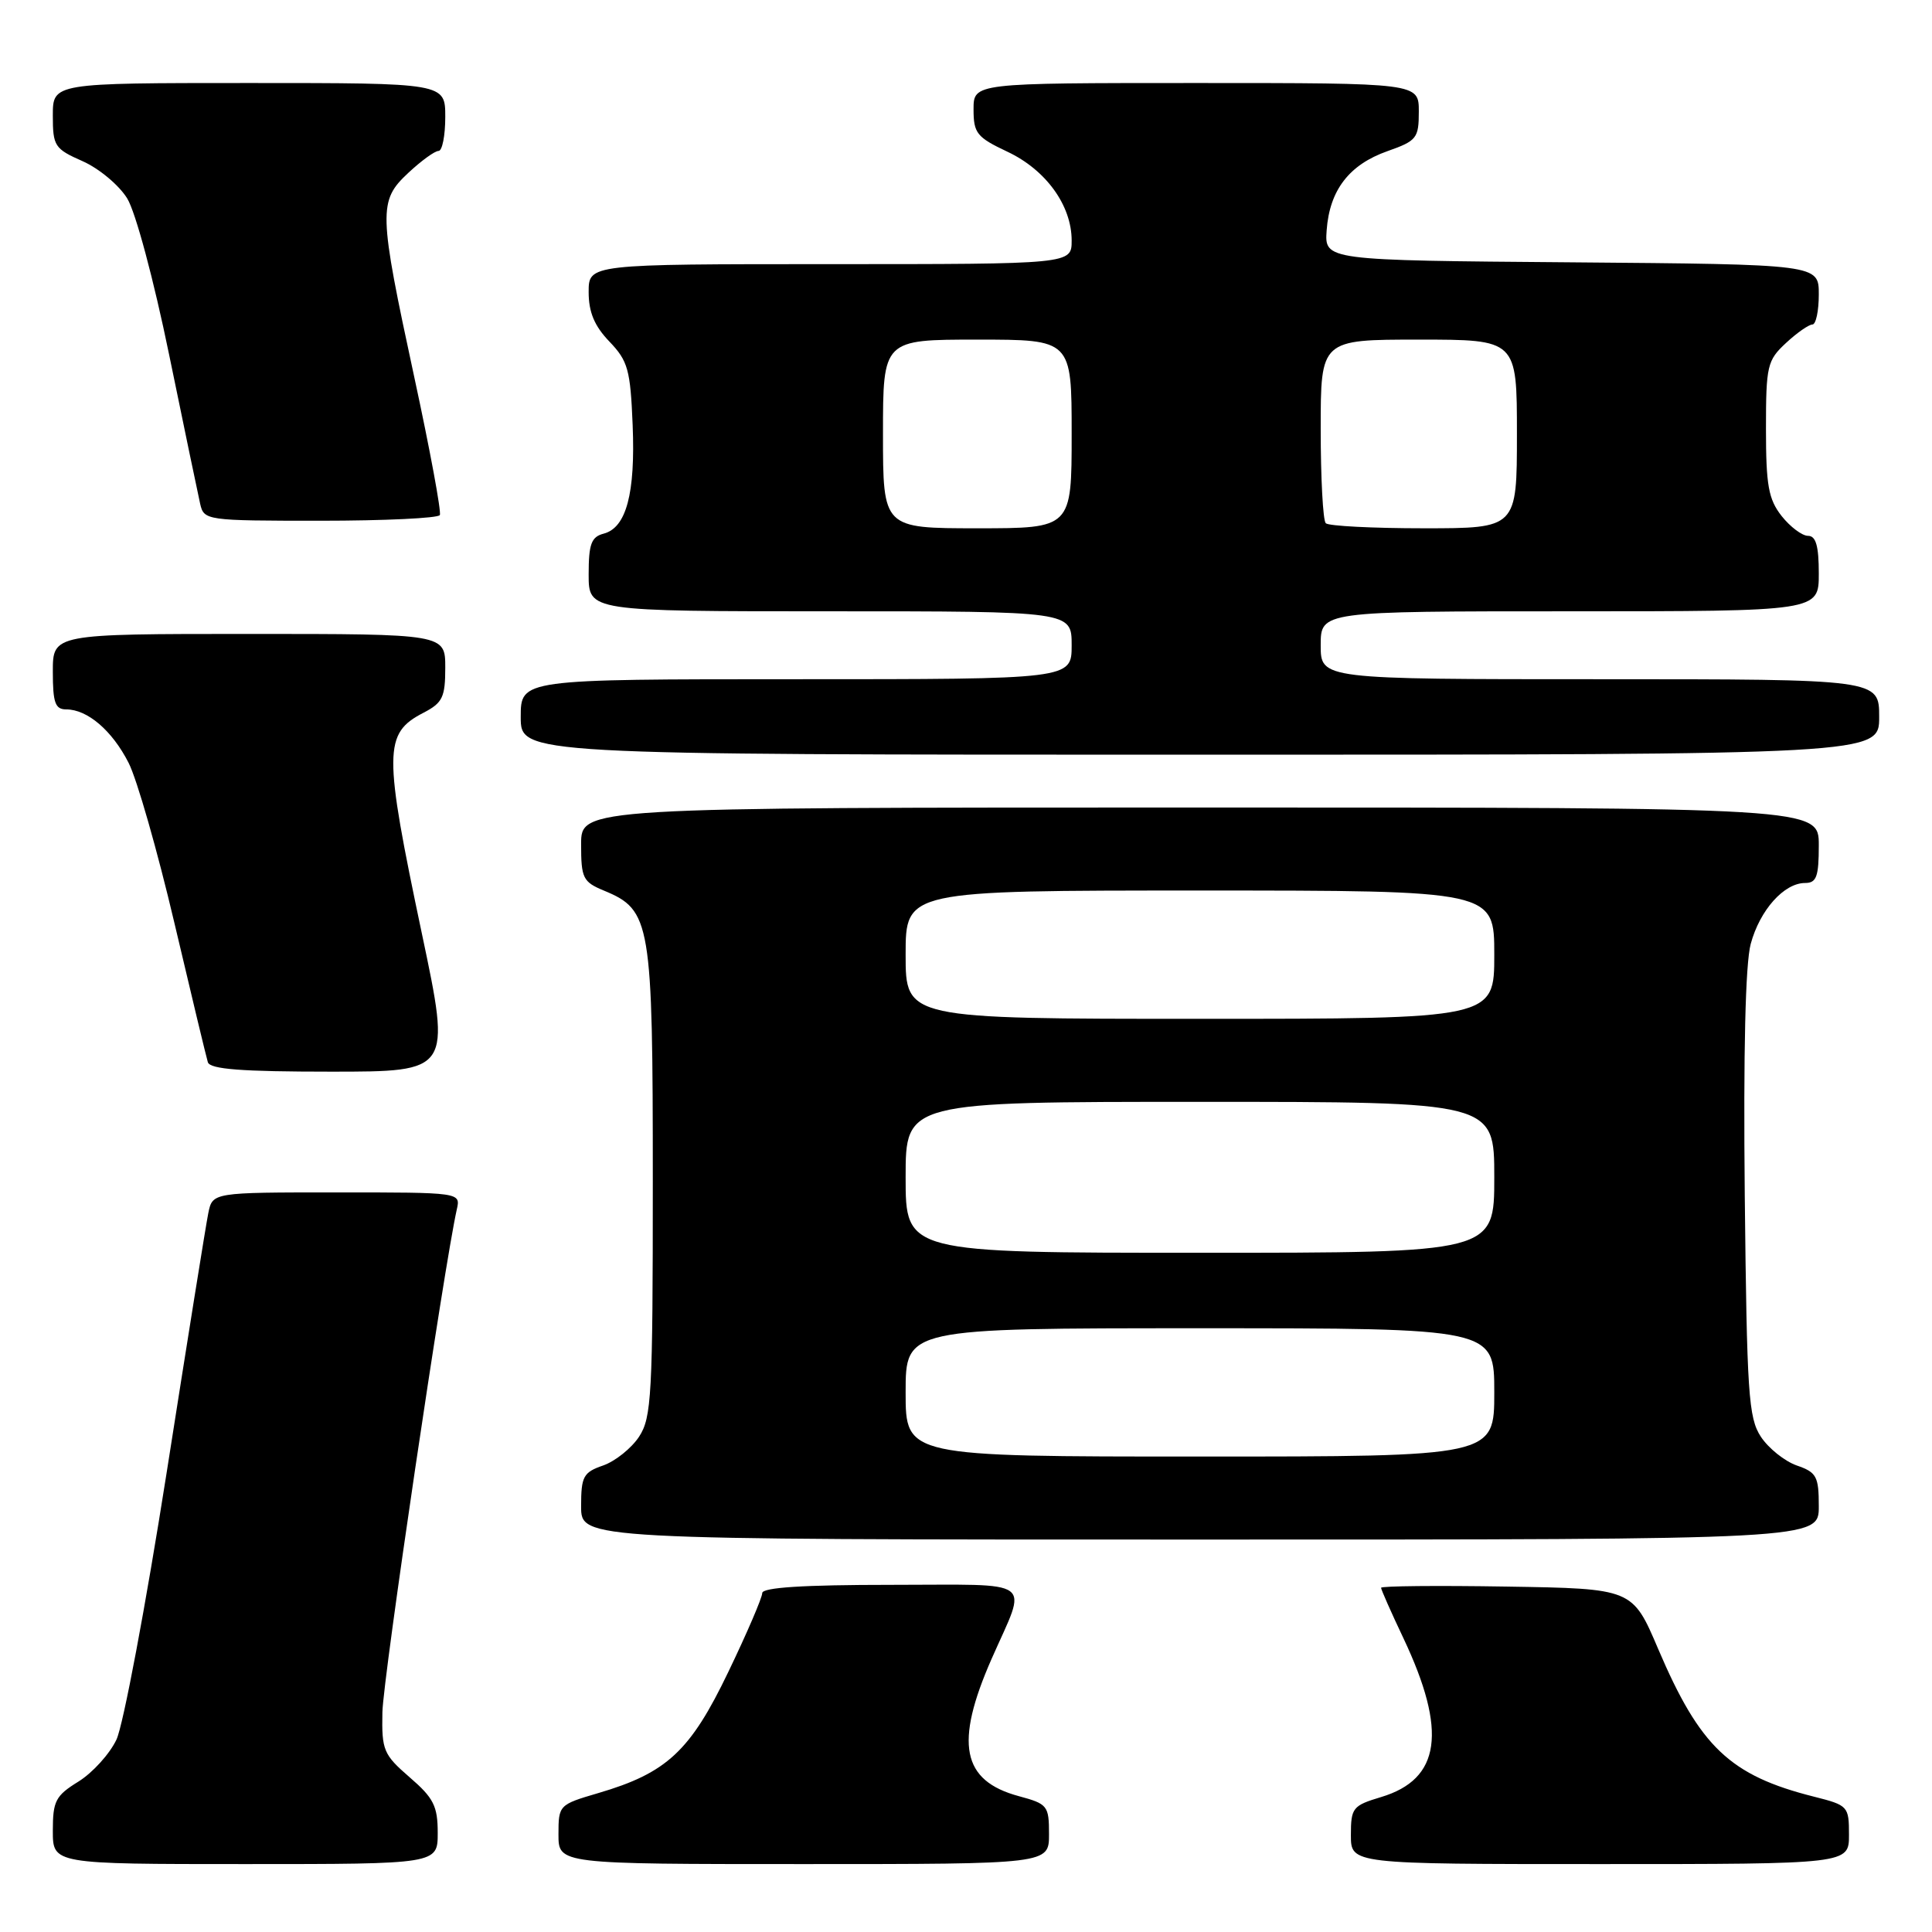 <?xml version="1.0" encoding="UTF-8" standalone="no"?>
<!DOCTYPE svg PUBLIC "-//W3C//DTD SVG 1.1//EN" "http://www.w3.org/Graphics/SVG/1.1/DTD/svg11.dtd" >
<svg xmlns="http://www.w3.org/2000/svg" xmlns:xlink="http://www.w3.org/1999/xlink" version="1.1" viewBox="0 0 256 256">
 <g >
 <path fill="currentColor"
d=" M 58.00 242.86 C 58.00 239.32 57.46 238.24 54.28 235.50 C 50.81 232.49 50.57 231.92 50.67 226.89 C 50.75 222.42 58.86 167.67 60.53 160.25 C 61.04 158.00 61.04 158.00 44.60 158.00 C 28.16 158.00 28.16 158.00 27.60 160.75 C 27.29 162.26 24.80 177.80 22.06 195.27 C 19.31 212.75 16.33 228.61 15.43 230.51 C 14.53 232.41 12.26 234.91 10.39 236.07 C 7.36 237.94 7.00 238.64 7.00 242.58 C 7.00 247.00 7.00 247.00 32.50 247.00 C 58.00 247.00 58.00 247.00 58.00 242.86 Z  M 139.00 243.04 C 139.00 239.26 138.81 239.03 135.00 238.00 C 127.44 235.96 126.46 231.02 131.40 219.79 C 136.16 208.98 137.54 210.00 118.07 210.00 C 106.43 210.00 101.00 210.35 101.00 211.09 C 101.00 211.69 98.98 216.40 96.50 221.55 C 91.47 232.03 88.36 234.93 79.25 237.60 C 74.07 239.12 74.00 239.19 74.00 243.07 C 74.00 247.00 74.00 247.00 106.50 247.00 C 139.00 247.00 139.00 247.00 139.00 243.04 Z  M 245.00 243.12 C 245.00 239.34 244.88 239.21 240.37 238.07 C 229.24 235.27 225.26 231.49 219.71 218.48 C 216.31 210.50 216.31 210.50 199.65 210.23 C 190.49 210.08 183.00 210.15 183.00 210.39 C 183.00 210.62 184.33 213.64 185.97 217.09 C 191.79 229.41 190.90 235.75 183.00 238.12 C 179.24 239.25 179.00 239.54 179.00 243.16 C 179.00 247.00 179.00 247.00 212.00 247.00 C 245.00 247.00 245.00 247.00 245.00 243.12 Z  M 241.00 199.60 C 241.00 195.63 240.71 195.09 238.07 194.18 C 236.46 193.61 234.33 191.90 233.32 190.37 C 231.68 187.87 231.47 184.66 231.19 158.36 C 231.00 139.40 231.27 127.70 231.98 125.07 C 233.19 120.59 236.39 117.00 239.19 117.00 C 240.70 117.00 241.00 116.16 241.00 112.00 C 241.00 107.00 241.00 107.00 159.00 107.00 C 77.00 107.00 77.00 107.00 77.00 111.88 C 77.00 116.37 77.24 116.86 80.05 118.02 C 86.24 120.59 86.50 122.13 86.50 156.54 C 86.50 184.91 86.34 187.83 84.68 190.37 C 83.67 191.90 81.54 193.61 79.93 194.18 C 77.29 195.09 77.00 195.63 77.00 199.60 C 77.00 204.00 77.00 204.00 159.00 204.00 C 241.00 204.00 241.00 204.00 241.00 199.60 Z  M 55.91 123.75 C 50.80 99.53 50.82 97.18 56.12 94.44 C 58.64 93.13 59.00 92.39 59.00 88.47 C 59.00 84.00 59.00 84.00 33.00 84.00 C 7.00 84.00 7.00 84.00 7.00 89.00 C 7.00 93.12 7.31 94.00 8.78 94.00 C 11.59 94.00 14.86 96.80 17.04 101.08 C 18.15 103.25 20.87 112.78 23.10 122.26 C 25.33 131.74 27.33 140.06 27.54 140.75 C 27.84 141.68 32.00 142.00 43.85 142.00 C 59.76 142.00 59.76 142.00 55.91 123.75 Z  M 249.00 95.00 C 249.00 90.00 249.00 90.00 212.00 90.00 C 175.00 90.00 175.00 90.00 175.00 85.50 C 175.00 81.00 175.00 81.00 208.00 81.00 C 241.00 81.00 241.00 81.00 241.00 76.00 C 241.00 72.34 240.62 71.00 239.57 71.00 C 238.79 71.00 237.21 69.81 236.07 68.37 C 234.33 66.15 234.00 64.32 234.00 56.82 C 234.00 48.46 234.17 47.75 236.65 45.45 C 238.10 44.10 239.68 43.00 240.15 43.00 C 240.62 43.00 241.00 41.21 241.00 39.01 C 241.00 35.03 241.00 35.03 208.25 34.76 C 175.50 34.50 175.50 34.50 175.79 30.50 C 176.18 25.19 178.77 21.82 183.84 20.03 C 187.73 18.66 188.00 18.31 188.00 14.78 C 188.00 11.00 188.00 11.00 158.50 11.00 C 129.00 11.00 129.00 11.00 129.00 14.49 C 129.00 17.65 129.43 18.19 133.48 20.10 C 138.58 22.50 142.00 27.21 142.00 31.87 C 142.00 35.00 142.00 35.00 110.00 35.00 C 78.00 35.00 78.00 35.00 78.00 38.70 C 78.00 41.36 78.76 43.19 80.75 45.26 C 83.21 47.83 83.53 48.98 83.83 56.32 C 84.20 65.39 82.99 69.93 79.99 70.71 C 78.35 71.14 78.00 72.08 78.00 76.12 C 78.00 81.00 78.00 81.00 110.00 81.00 C 142.00 81.00 142.00 81.00 142.00 85.50 C 142.00 90.00 142.00 90.00 105.50 90.00 C 69.00 90.00 69.00 90.00 69.00 95.00 C 69.00 100.00 69.00 100.00 159.00 100.00 C 249.00 100.00 249.00 100.00 249.00 95.00 Z  M 58.28 68.25 C 58.50 67.84 56.98 59.62 54.90 50.00 C 50.15 27.99 50.11 26.63 54.11 22.90 C 55.81 21.31 57.61 20.00 58.11 20.00 C 58.60 20.00 59.00 17.98 59.00 15.50 C 59.00 11.00 59.00 11.00 33.00 11.00 C 7.00 11.00 7.00 11.00 7.00 15.31 C 7.00 19.36 7.23 19.72 10.95 21.36 C 13.12 22.32 15.78 24.54 16.86 26.30 C 17.97 28.11 20.38 37.10 22.41 47.00 C 24.39 56.62 26.24 65.51 26.52 66.75 C 27.03 68.96 27.29 69.00 42.46 69.00 C 50.94 69.00 58.06 68.66 58.28 68.25 Z  M 120.00 184.50 C 120.00 176.00 120.00 176.00 159.00 176.00 C 198.00 176.00 198.00 176.00 198.00 184.50 C 198.00 193.00 198.00 193.00 159.00 193.00 C 120.00 193.00 120.00 193.00 120.00 184.50 Z  M 120.00 156.00 C 120.00 146.00 120.00 146.00 159.00 146.00 C 198.00 146.00 198.00 146.00 198.00 156.00 C 198.00 166.00 198.00 166.00 159.00 166.00 C 120.00 166.00 120.00 166.00 120.00 156.00 Z  M 120.00 126.50 C 120.00 118.00 120.00 118.00 159.00 118.00 C 198.00 118.00 198.00 118.00 198.00 126.50 C 198.00 135.00 198.00 135.00 159.00 135.00 C 120.00 135.00 120.00 135.00 120.00 126.50 Z  M 117.00 57.50 C 117.00 45.00 117.00 45.00 129.50 45.00 C 142.00 45.00 142.00 45.00 142.00 57.50 C 142.00 70.00 142.00 70.00 129.50 70.00 C 117.00 70.00 117.00 70.00 117.00 57.50 Z  M 175.67 69.33 C 175.30 68.97 175.00 63.34 175.00 56.83 C 175.00 45.00 175.00 45.00 188.00 45.00 C 201.00 45.00 201.00 45.00 201.00 57.50 C 201.00 70.00 201.00 70.00 188.67 70.00 C 181.88 70.00 176.03 69.70 175.67 69.33 Z "/>
</g>
</svg>